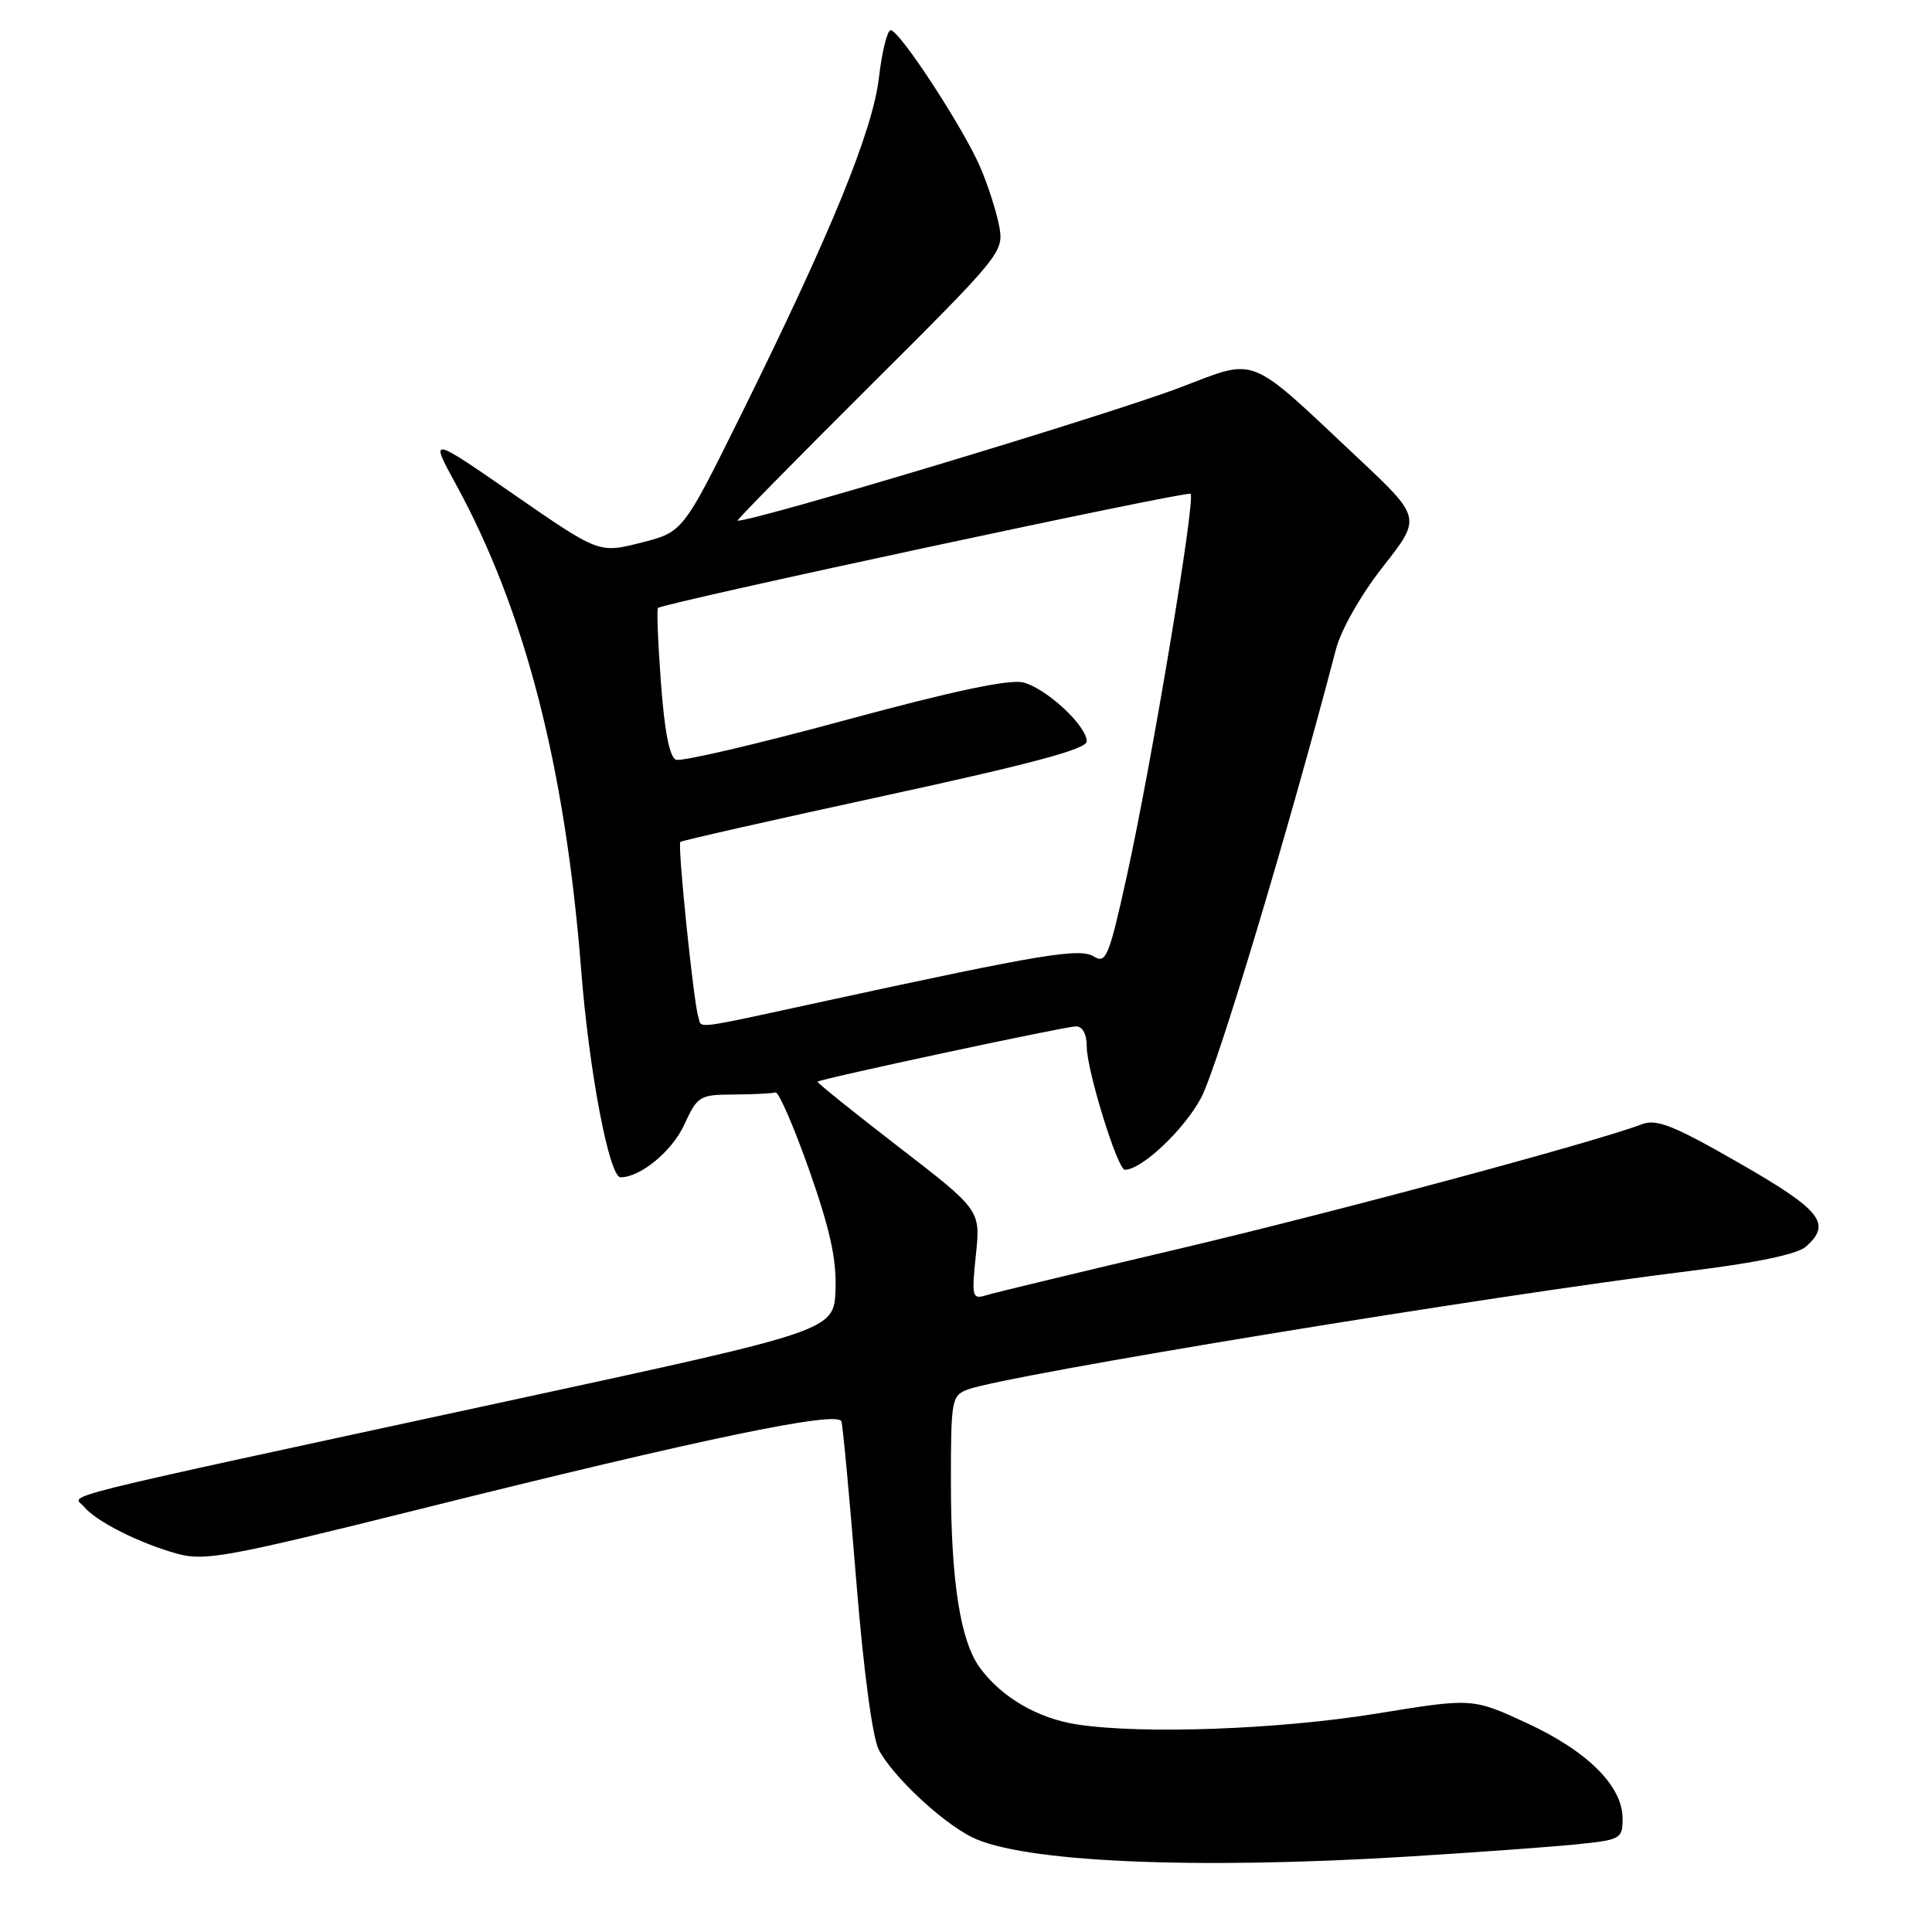 <?xml version="1.0" encoding="UTF-8" standalone="no"?>
<!DOCTYPE svg PUBLIC "-//W3C//DTD SVG 1.1//EN" "http://www.w3.org/Graphics/SVG/1.1/DTD/svg11.dtd" >
<svg xmlns="http://www.w3.org/2000/svg" xmlns:xlink="http://www.w3.org/1999/xlink" version="1.1" viewBox="0 0 256 256">
 <g >
 <path fill="currentColor"
d=" M 186.50 246.01 C 195.30 245.47 205.31 244.74 208.75 244.40 C 214.78 243.79 215.00 243.67 215.00 240.96 C 215.00 236.66 210.36 232.04 202.32 228.32 C 195.11 224.99 195.11 224.99 182.39 227.06 C 169.41 229.17 151.37 229.82 142.72 228.50 C 137.51 227.70 132.71 224.90 129.85 221.00 C 127.24 217.44 126.00 209.47 126.00 196.34 C 126.00 185.44 126.10 184.91 128.25 184.11 C 133.40 182.19 197.82 171.62 224.00 168.40 C 232.62 167.34 238.13 166.19 239.25 165.22 C 242.77 162.15 241.36 160.37 230.47 154.12 C 221.81 149.15 219.52 148.23 217.59 148.96 C 211.33 151.34 176.93 160.59 155.98 165.53 C 143.07 168.57 131.64 171.32 130.60 171.65 C 128.83 172.19 128.73 171.81 129.31 166.28 C 129.93 160.34 129.93 160.34 119.03 151.94 C 113.04 147.31 108.22 143.44 108.33 143.33 C 108.72 142.95 141.15 136.00 142.57 136.00 C 143.45 136.00 144.00 137.02 144.00 138.68 C 144.00 141.80 148.08 155.00 149.05 155.00 C 151.28 155.00 156.90 149.70 159.15 145.47 C 161.29 141.47 170.78 109.89 177.03 86.00 C 177.72 83.39 180.34 78.79 183.28 75.05 C 188.35 68.60 188.35 68.60 179.93 60.68 C 165.16 46.80 166.72 47.41 156.38 51.34 C 146.80 54.99 100.25 69.00 97.72 69.00 C 97.51 69.00 105.37 61.00 115.19 51.22 C 132.75 33.73 133.03 33.39 132.40 29.97 C 132.04 28.06 130.92 24.55 129.89 22.16 C 127.67 16.97 119.19 4.00 118.02 4.00 C 117.57 4.00 116.87 6.81 116.47 10.25 C 115.65 17.33 110.10 30.90 98.17 55.00 C 90.50 70.50 90.50 70.50 84.94 71.91 C 79.37 73.32 79.37 73.32 68.15 65.56 C 56.93 57.80 56.93 57.80 60.40 64.15 C 69.56 80.92 74.89 101.59 77.01 128.54 C 78.06 141.99 80.73 156.00 82.23 156.00 C 84.86 156.00 89.04 152.55 90.66 149.05 C 92.43 145.21 92.69 145.05 97.25 145.03 C 99.86 145.01 102.34 144.89 102.75 144.75 C 103.16 144.61 105.17 149.22 107.21 155.00 C 109.98 162.88 110.86 166.85 110.71 170.90 C 110.50 176.30 110.50 176.30 68.00 185.49 C 4.68 199.18 9.69 197.93 11.13 199.65 C 12.75 201.61 18.49 204.50 23.50 205.88 C 27.12 206.88 30.17 206.32 55.50 200.00 C 93.20 190.59 111.04 186.88 111.49 188.35 C 111.69 188.98 112.57 198.44 113.45 209.36 C 114.42 221.36 115.61 230.26 116.45 231.86 C 118.28 235.35 124.69 241.37 128.75 243.42 C 135.36 246.74 158.02 247.76 186.50 246.01 Z  M 92.53 134.75 C 91.90 132.80 89.75 111.91 90.15 111.56 C 90.34 111.38 102.54 108.62 117.25 105.43 C 136.66 101.22 144.00 99.25 144.00 98.24 C 144.00 96.17 138.64 91.20 135.58 90.43 C 133.75 89.97 126.21 91.57 111.88 95.46 C 100.32 98.60 90.29 100.94 89.58 100.67 C 88.72 100.34 88.05 96.92 87.58 90.49 C 87.18 85.16 87.01 80.70 87.18 80.56 C 88.16 79.84 157.34 65.00 157.76 65.43 C 158.45 66.11 152.56 101.37 149.29 116.17 C 146.97 126.69 146.55 127.73 144.98 126.76 C 143.10 125.58 138.26 126.37 109.68 132.57 C 91.33 136.55 93.04 136.33 92.53 134.75 Z "/>
</g>
</svg>